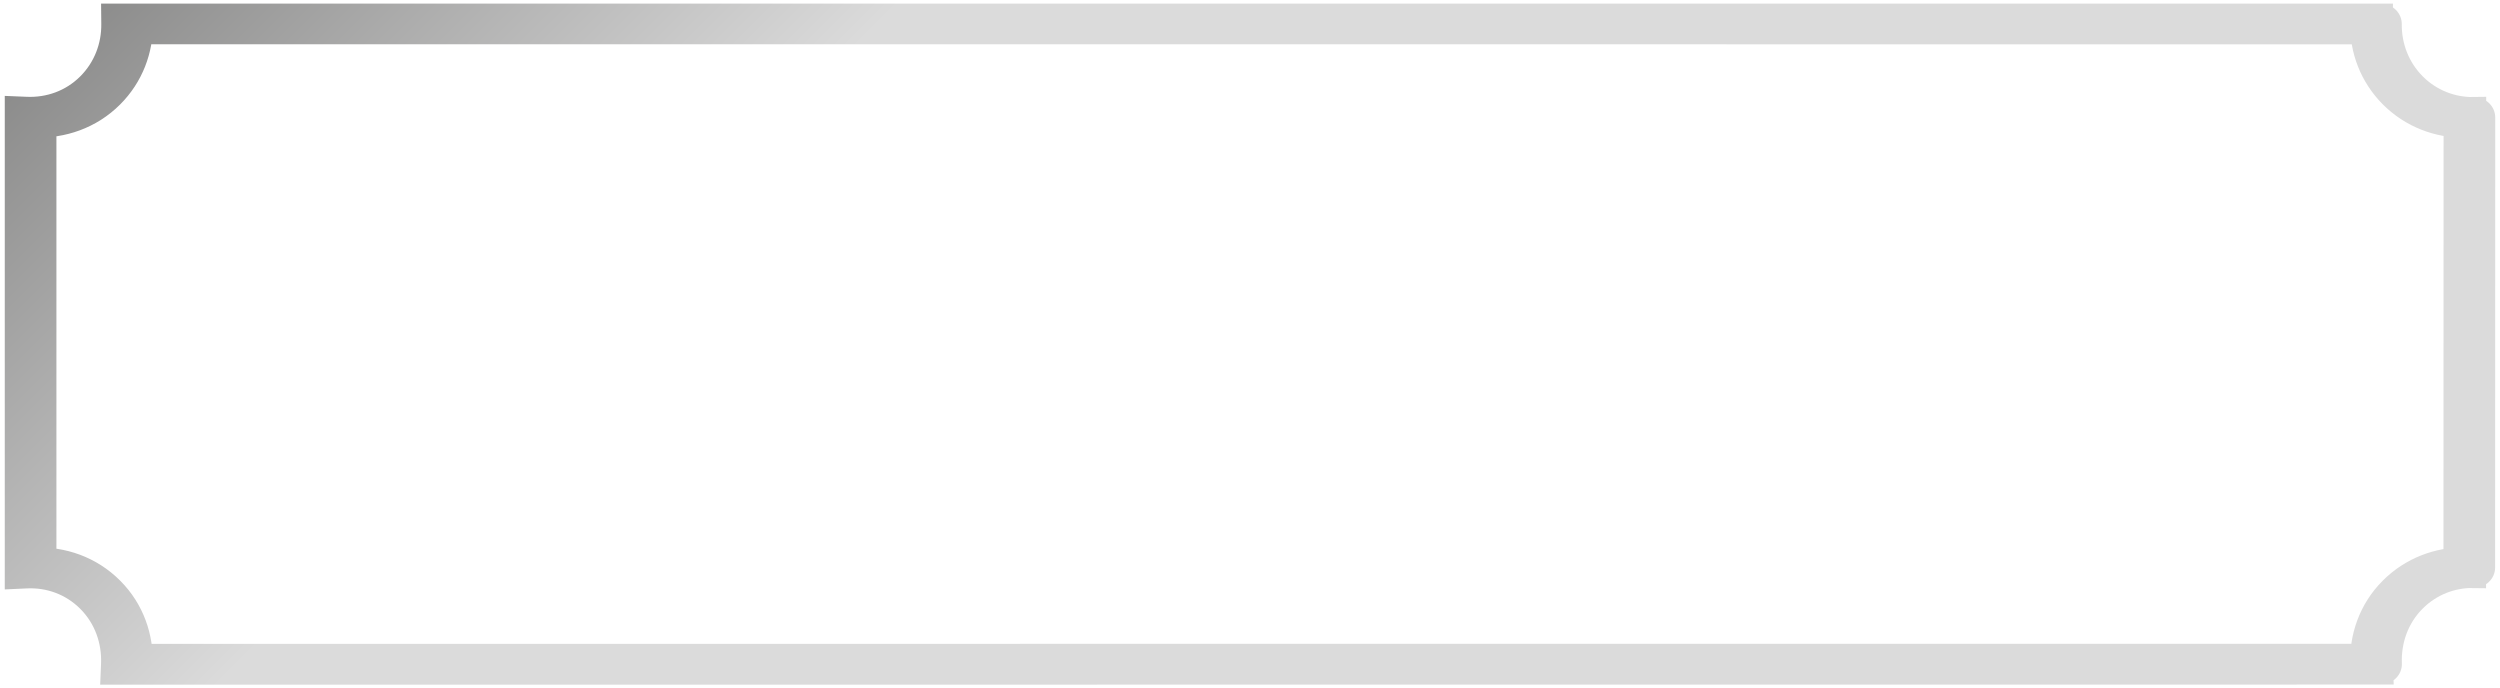 <svg width="120" height="33" viewBox="0 0 120 33" fill="none" xmlns="http://www.w3.org/2000/svg">
<path d="M118.309 27.249L118.297 28.225L119.331 28.236L119.332 27.249L118.309 27.249ZM118.315 5.635L119.338 5.635L119.338 4.647L118.303 4.658L118.315 5.635ZM113.829 1.148L114.852 1.158L114.862 0.172L113.829 0.172L113.829 1.148ZM5.885 1.149L5.885 0.172L4.852 0.172L4.862 1.158L5.885 1.149ZM1.252 5.622L1.295 4.647L0.229 4.603L0.229 5.622L1.252 5.622ZM1.252 27.267H0.229L0.229 28.292L1.301 28.243L1.252 27.267ZM5.873 31.888L4.851 31.85L4.809 32.865L5.873 32.865L5.873 31.888ZM113.835 31.882L113.835 32.859L114.898 32.859L114.857 31.844L113.835 31.882ZM118.742 27.244L118.731 28.221C119.004 28.224 119.267 28.122 119.461 27.939C119.656 27.755 119.765 27.505 119.765 27.245L118.742 27.244ZM118.748 5.636L119.771 5.636C119.771 5.375 119.662 5.125 119.468 4.942C119.273 4.758 119.01 4.657 118.737 4.66L118.748 5.636ZM114.262 1.15L115.285 1.16C115.288 0.899 115.181 0.648 114.989 0.463C114.797 0.278 114.535 0.173 114.262 0.173L114.262 1.15ZM6.318 1.149L6.318 0.172C6.045 0.172 5.784 0.276 5.592 0.462C5.399 0.647 5.293 0.898 5.296 1.159L6.318 1.149ZM1.685 5.623L1.729 4.647C1.45 4.635 1.179 4.733 0.978 4.917C0.776 5.102 0.662 5.356 0.662 5.623L1.685 5.623ZM1.685 27.261L0.662 27.261C0.662 27.528 0.777 27.784 0.979 27.968C1.182 28.152 1.455 28.25 1.734 28.237L1.685 27.261ZM6.306 31.882L5.284 31.844C5.273 32.11 5.376 32.368 5.569 32.559C5.762 32.751 6.028 32.859 6.306 32.859L6.306 31.882ZM114.268 31.878L114.268 32.854C114.546 32.854 114.813 32.746 115.005 32.555C115.198 32.363 115.301 32.105 115.29 31.84L114.268 31.878ZM115.856 29.216C116.535 28.537 117.418 28.216 118.297 28.225L118.32 26.272C116.895 26.257 115.461 26.782 114.376 27.868L115.856 29.216ZM119.332 27.249L119.338 5.635L117.292 5.634L117.286 27.249L119.332 27.249ZM118.303 4.658C117.424 4.667 116.541 4.347 115.862 3.667L114.382 5.016C115.467 6.101 116.901 6.626 118.326 6.611L118.303 4.658ZM115.862 3.667C115.179 2.985 114.842 2.079 114.852 1.158L112.806 1.139C112.791 2.522 113.299 3.933 114.382 5.016L115.862 3.667ZM113.829 0.172L5.885 0.172L5.885 2.125L113.829 2.125L113.829 0.172ZM4.862 1.158C4.872 2.079 4.535 2.985 3.852 3.667L5.332 5.016C6.414 3.933 6.923 2.523 6.908 1.139L4.862 1.158ZM3.852 3.667C3.149 4.37 2.221 4.685 1.295 4.647L1.208 6.598C2.685 6.658 4.196 6.151 5.332 5.016L3.852 3.667ZM0.229 5.622L0.229 27.267H2.275L2.275 5.622L0.229 5.622ZM1.301 28.243C2.224 28.201 3.146 28.517 3.852 29.223L5.332 27.874C4.199 26.741 2.694 26.224 1.203 26.292L1.301 28.243ZM3.852 29.223C4.559 29.93 4.89 30.883 4.851 31.85L6.895 31.927C6.953 30.492 6.463 29.006 5.332 27.874L3.852 29.223ZM5.873 32.865L113.835 32.859L113.835 30.906L5.873 30.912L5.873 32.865ZM114.857 31.844C114.817 30.876 115.149 29.923 115.856 29.216L114.376 27.868C113.244 28.999 112.754 30.486 112.813 31.92L114.857 31.844ZM116.289 29.212C116.969 28.532 117.852 28.212 118.731 28.221L118.754 26.268C117.328 26.253 115.895 26.778 114.809 27.863L116.289 29.212ZM119.765 27.245L119.771 5.636L117.725 5.636L117.719 27.244L119.765 27.245ZM118.737 4.66C117.858 4.669 116.975 4.348 116.295 3.669L114.815 5.017C115.901 6.103 117.334 6.628 118.76 6.613L118.737 4.66ZM116.295 3.669C115.613 2.986 115.275 2.08 115.285 1.16L113.239 1.14C113.224 2.524 113.733 3.935 114.815 5.017L116.295 3.669ZM114.262 0.173L6.318 0.172L6.318 2.125L114.262 2.127L114.262 0.173ZM5.296 1.159C5.305 2.079 4.968 2.985 4.286 3.667L5.765 5.016C6.848 3.933 7.356 2.523 7.341 1.139L5.296 1.159ZM4.286 3.667C3.582 4.37 2.654 4.685 1.729 4.647L1.642 6.598C3.118 6.659 4.63 6.151 5.765 5.016L4.286 3.667ZM0.662 5.623L0.662 27.261L2.708 27.261L2.708 5.623L0.662 5.623ZM1.734 28.237C2.658 28.195 3.579 28.51 4.286 29.216L5.765 27.868C4.633 26.735 3.128 26.218 1.636 26.286L1.734 28.237ZM4.286 29.216C4.992 29.923 5.324 30.876 5.284 31.844L7.328 31.92C7.387 30.486 6.897 28.999 5.765 27.868L4.286 29.216ZM6.306 32.859L114.268 32.854L114.268 30.901L6.306 30.906L6.306 32.859ZM115.29 31.84C115.251 30.872 115.582 29.919 116.289 29.212L114.809 27.863C113.678 28.995 113.188 30.481 113.246 31.916L115.29 31.84Z" fill="url(#paint0_linear)"/>
<defs>
<linearGradient id="paint0_linear" x1="-50.092" y1="3.35" x2="-4.583" y2="48.859" gradientUnits="userSpaceOnUse">
<stop stop-color="#232322"/>
<stop offset="0.99" stop-color="#DBDBDB"/>
</linearGradient>
</defs>
</svg>
